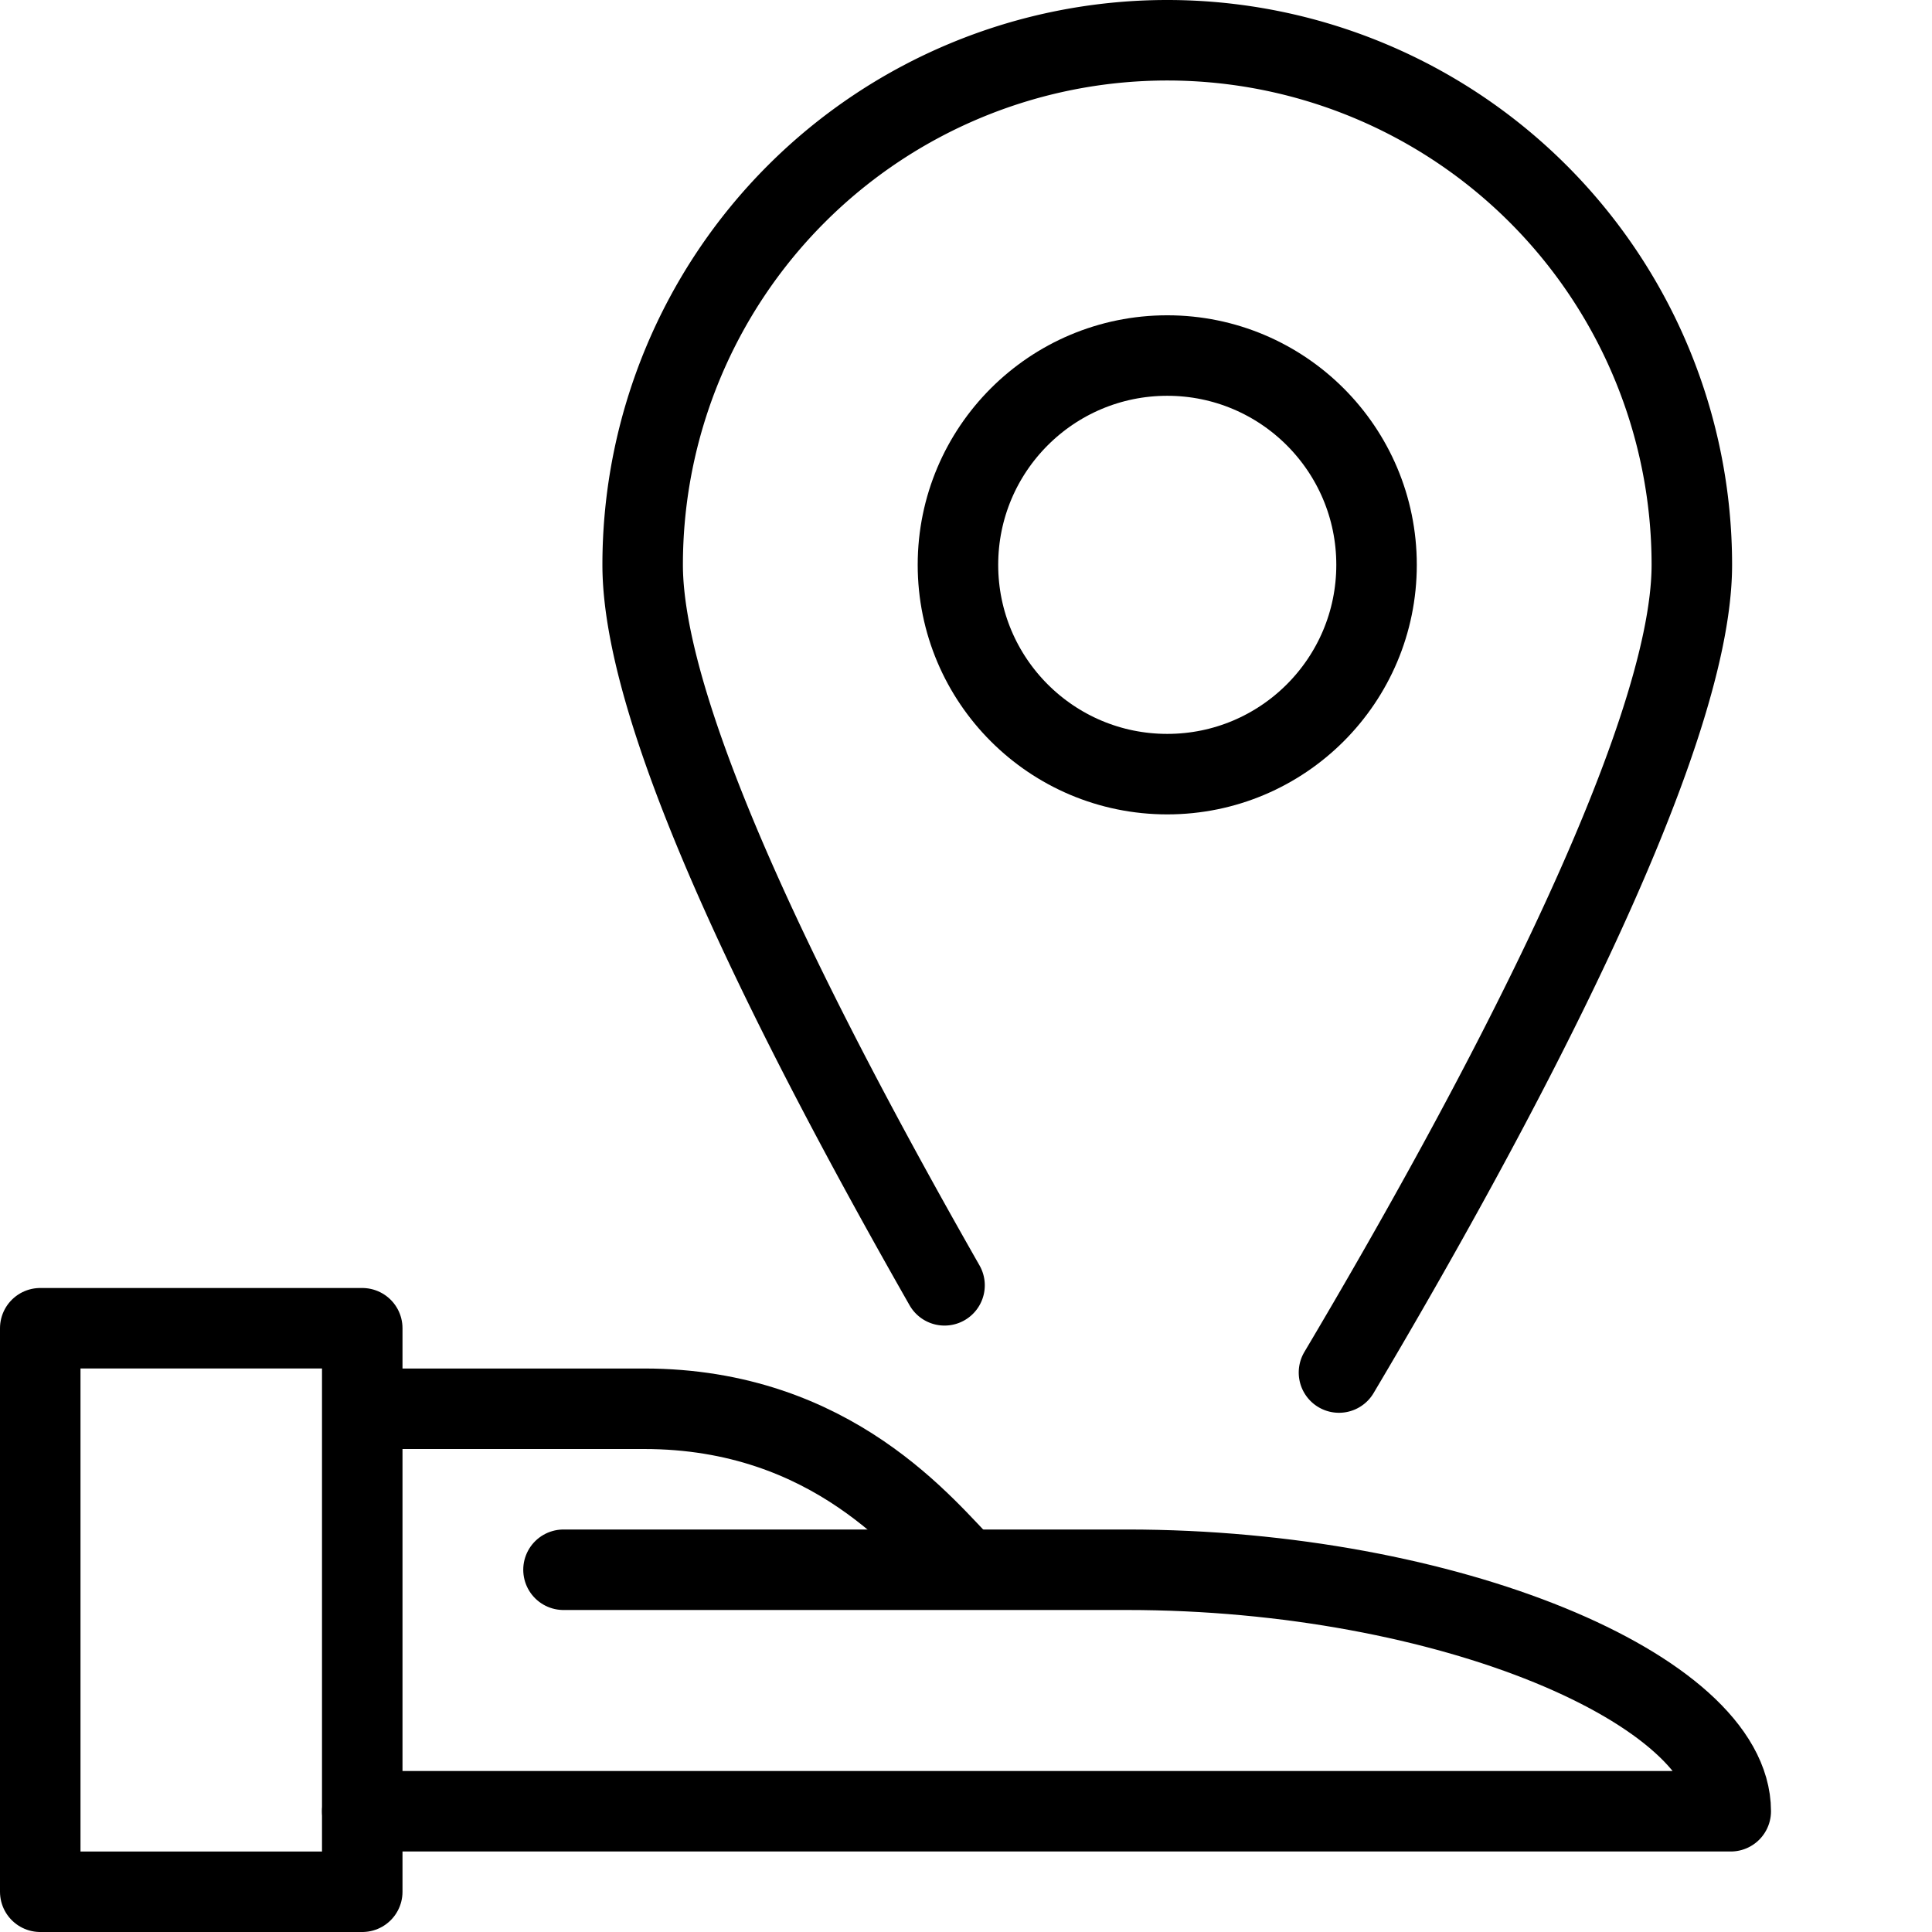 <svg xmlns="http://www.w3.org/2000/svg" viewBox="0 0 144 144"><rect x="3" y="99" width="24" height="42" style="fill:none;stroke:#000;stroke-linejoin:round;stroke-width:6px"/><path d="M27,135H129c0-9-21-18-45-18H42" style="fill:none;stroke:#000;stroke-linecap:round;stroke-linejoin:round;stroke-width:6px"/><path d="M27,105H48c14.1,0,21,9,24,12" style="fill:none;stroke:#000;stroke-linejoin:round;stroke-width:6px"/><path d="M70.4,95.8C59.8,77.2,47.9,54,47.9,42.1a39.1,39.1,0,1,1,78.2,0c0,13.3-14.9,41-26.3,60.2" style="fill:none;stroke:#000;stroke-linecap:round;stroke-linejoin:round;stroke-width:6px"/><circle cx="87" cy="42.1" r="15.6" style="fill:none;stroke:#000;stroke-linecap:round;stroke-linejoin:round;stroke-width:6px"/><rect width="144" height="144" style="fill:none"/></svg>